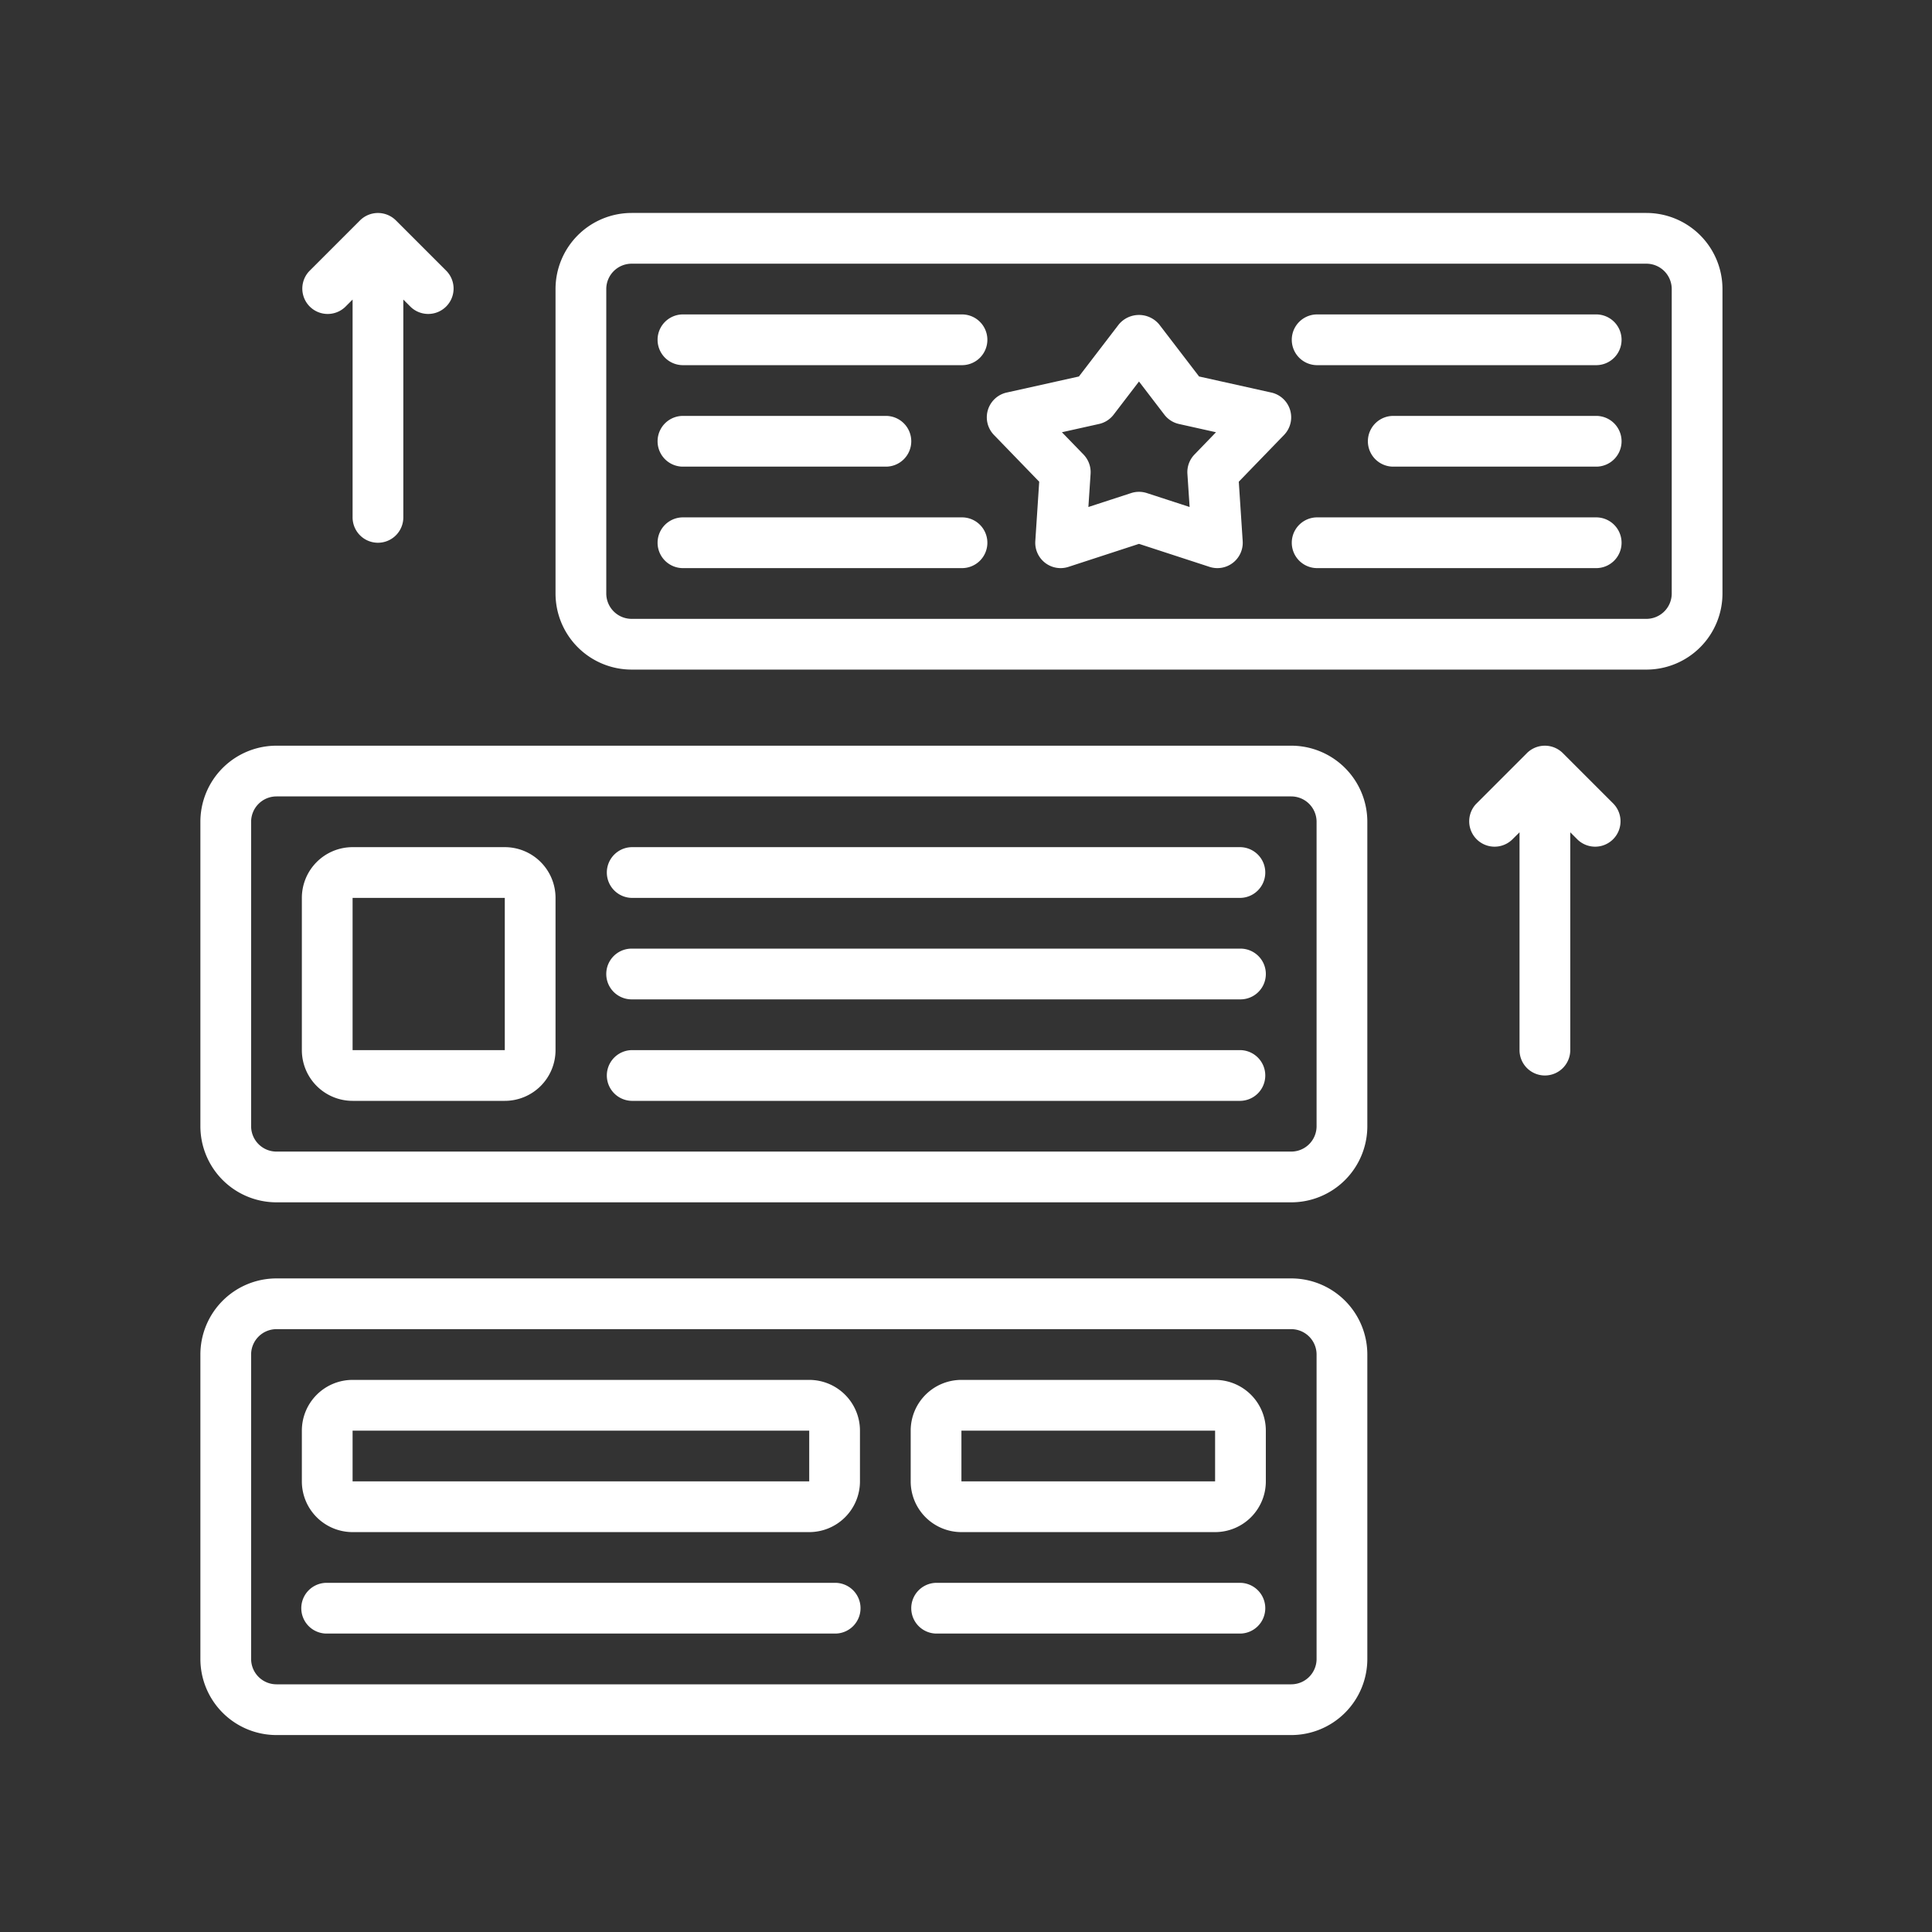 <svg xmlns="http://www.w3.org/2000/svg" width="150" height="150" viewBox="0 0 150 150"><rect x="0" y="0" width="150" height="150" fill="#333333" stroke="none"/><defs><style>.cls-1{fill:#fff;}</style></defs><title>Improved Rankings</title><g id="Improved_Rankings" data-name="Improved Rankings"><path class="cls-1" d="M21.467,134.709h78.783a5.909,5.909,0,0,0,5.909-5.909V105.165a5.91,5.91,0,0,0-5.909-5.909H21.467a5.909,5.909,0,0,0-5.909,5.909v23.635A5.909,5.909,0,0,0,21.467,134.709Zm-1.97-29.544a1.97,1.97,0,0,1,1.97-1.97h78.783a1.97,1.97,0,0,1,1.969,1.97v23.635a1.97,1.97,0,0,1-1.969,1.97H21.467a1.97,1.97,0,0,1-1.97-1.97Z"/><path class="cls-1" d="M21.467,93.348h78.783a5.909,5.909,0,0,0,5.909-5.909V63.804a5.909,5.909,0,0,0-5.909-5.909H21.467a5.909,5.909,0,0,0-5.909,5.909V87.439A5.909,5.909,0,0,0,21.467,93.348Zm-1.97-29.544a1.97,1.97,0,0,1,1.97-1.97h78.783a1.97,1.97,0,0,1,1.969,1.97V87.439a1.97,1.97,0,0,1-1.969,1.97H21.467a1.97,1.97,0,0,1-1.97-1.97Z"/><path class="cls-1" d="M127.823,16.534H49.04a5.909,5.909,0,0,0-5.909,5.909V46.078a5.91,5.91,0,0,0,5.909,5.909h78.783a5.909,5.909,0,0,0,5.909-5.909V22.443A5.909,5.909,0,0,0,127.823,16.534Zm1.97,29.544a1.97,1.97,0,0,1-1.97,1.97H49.04a1.97,1.97,0,0,1-1.969-1.97V22.443a1.97,1.97,0,0,1,1.969-1.97h78.783a1.97,1.97,0,0,1,1.97,1.97Z"/><path class="cls-1" d="M119.945,83.5a1.97,1.97,0,0,0,1.97-1.969V64.619l.577.577a1.97,1.97,0,0,0,2.785-2.785l-3.939-3.939a1.977,1.977,0,0,0-2.79,0l-3.939,3.939a1.97,1.97,0,0,0,2.785,2.785l.582-.577v16.911A1.969,1.969,0,0,0,119.945,83.5Z"/><path class="cls-1" d="M29.345,42.139a1.97,1.97,0,0,0,1.969-1.97V23.258l.577.577a1.97,1.97,0,0,0,2.785-2.785L30.737,17.111a1.975,1.975,0,0,0-2.787.002l-3.939,3.939A1.97,1.97,0,0,0,26.798,23.835l.577-.577v16.91A1.97,1.97,0,0,0,29.345,42.139Z"/><path class="cls-1" d="M98.707,30.478l-5.611-1.248-3.101-4.046a2.039,2.039,0,0,0-3.128,0l-3.1,4.046-5.612,1.248a1.97,1.97,0,0,0-.985,3.292l3.514,3.63-.303,4.609a1.969,1.969,0,0,0,2.576,2.002l5.474-1.786,5.475,1.786a1.969,1.969,0,0,0,2.576-2.002l-.303-4.609,3.514-3.63a1.97,1.97,0,0,0-.985-3.292Zm-5.966,4.808a1.968,1.968,0,0,0-.551,1.501l.171,2.576-3.319-1.081a1.975,1.975,0,0,0-1.221,0l-3.319,1.081.171-2.576a1.972,1.972,0,0,0-.552-1.501l-1.674-1.727,2.873-.64a1.963,1.963,0,0,0,1.141-.725l1.97-2.574,1.969,2.574a1.969,1.969,0,0,0,1.137.725l2.873.64Z"/><path class="cls-1" d="M74.645,24.412H52.98a1.97,1.97,0,0,0,0,3.939H74.645a1.97,1.97,0,1,0,0-3.939Z"/><path class="cls-1" d="M74.645,40.169H52.98a1.97,1.97,0,0,0,0,3.939H74.645a1.97,1.97,0,1,0,0-3.939Z"/><path class="cls-1" d="M52.98,36.23H68.736a1.97,1.97,0,1,0,0-3.939H52.98a1.97,1.97,0,0,0,0,3.939Z"/><path class="cls-1" d="M123.884,24.412H102.219a1.97,1.97,0,0,0,0,3.939H123.884a1.97,1.97,0,1,0,0-3.939Z"/><path class="cls-1" d="M123.884,40.169H102.219a1.97,1.97,0,0,0,0,3.939H123.884a1.97,1.97,0,1,0,0-3.939Z"/><path class="cls-1" d="M123.884,32.291H108.128a1.97,1.97,0,0,0,0,3.939H123.884a1.97,1.97,0,1,0,0-3.939Z"/><path class="cls-1" d="M27.375,85.47H39.192a3.939,3.939,0,0,0,3.939-3.939V69.712a3.939,3.939,0,0,0-3.939-3.939H27.375a3.939,3.939,0,0,0-3.939,3.939V81.531A3.939,3.939,0,0,0,27.375,85.47Zm0-15.757H39.192V81.531H27.375Z"/><path class="cls-1" d="M27.375,118.952H62.828a3.939,3.939,0,0,0,3.939-3.939v-3.939a3.939,3.939,0,0,0-3.939-3.939H27.375a3.939,3.939,0,0,0-3.939,3.939v3.939A3.939,3.939,0,0,0,27.375,118.952Zm0-7.878H62.828v3.939H27.375Z"/><path class="cls-1" d="M74.645,118.952H94.34a3.939,3.939,0,0,0,3.939-3.939v-3.939a3.939,3.939,0,0,0-3.939-3.939H74.645a3.939,3.939,0,0,0-3.939,3.939v3.939A3.939,3.939,0,0,0,74.645,118.952Zm0-7.878H94.34v3.939H74.645Z"/><path class="cls-1" d="M49.04,69.712h47.27a1.97,1.97,0,0,0,0-3.939h-47.27a1.97,1.97,0,0,0,0,3.939Z"/><path class="cls-1" d="M49.04,77.591h47.27a1.97,1.97,0,0,0,0-3.94h-47.27a1.97,1.97,0,0,0,0,3.94Z"/><path class="cls-1" d="M49.04,85.47h47.27a1.97,1.97,0,0,0,0-3.939h-47.27a1.97,1.97,0,0,0,0,3.939Z"/><path class="cls-1" d="M25.406,126.83H64.797a1.97,1.97,0,1,0,0-3.939H25.406a1.97,1.97,0,1,0,0,3.939Z"/><path class="cls-1" d="M72.675,126.83H96.31a1.97,1.97,0,0,0,0-3.939H72.675a1.97,1.97,0,0,0,0,3.939Z"/></g></svg>